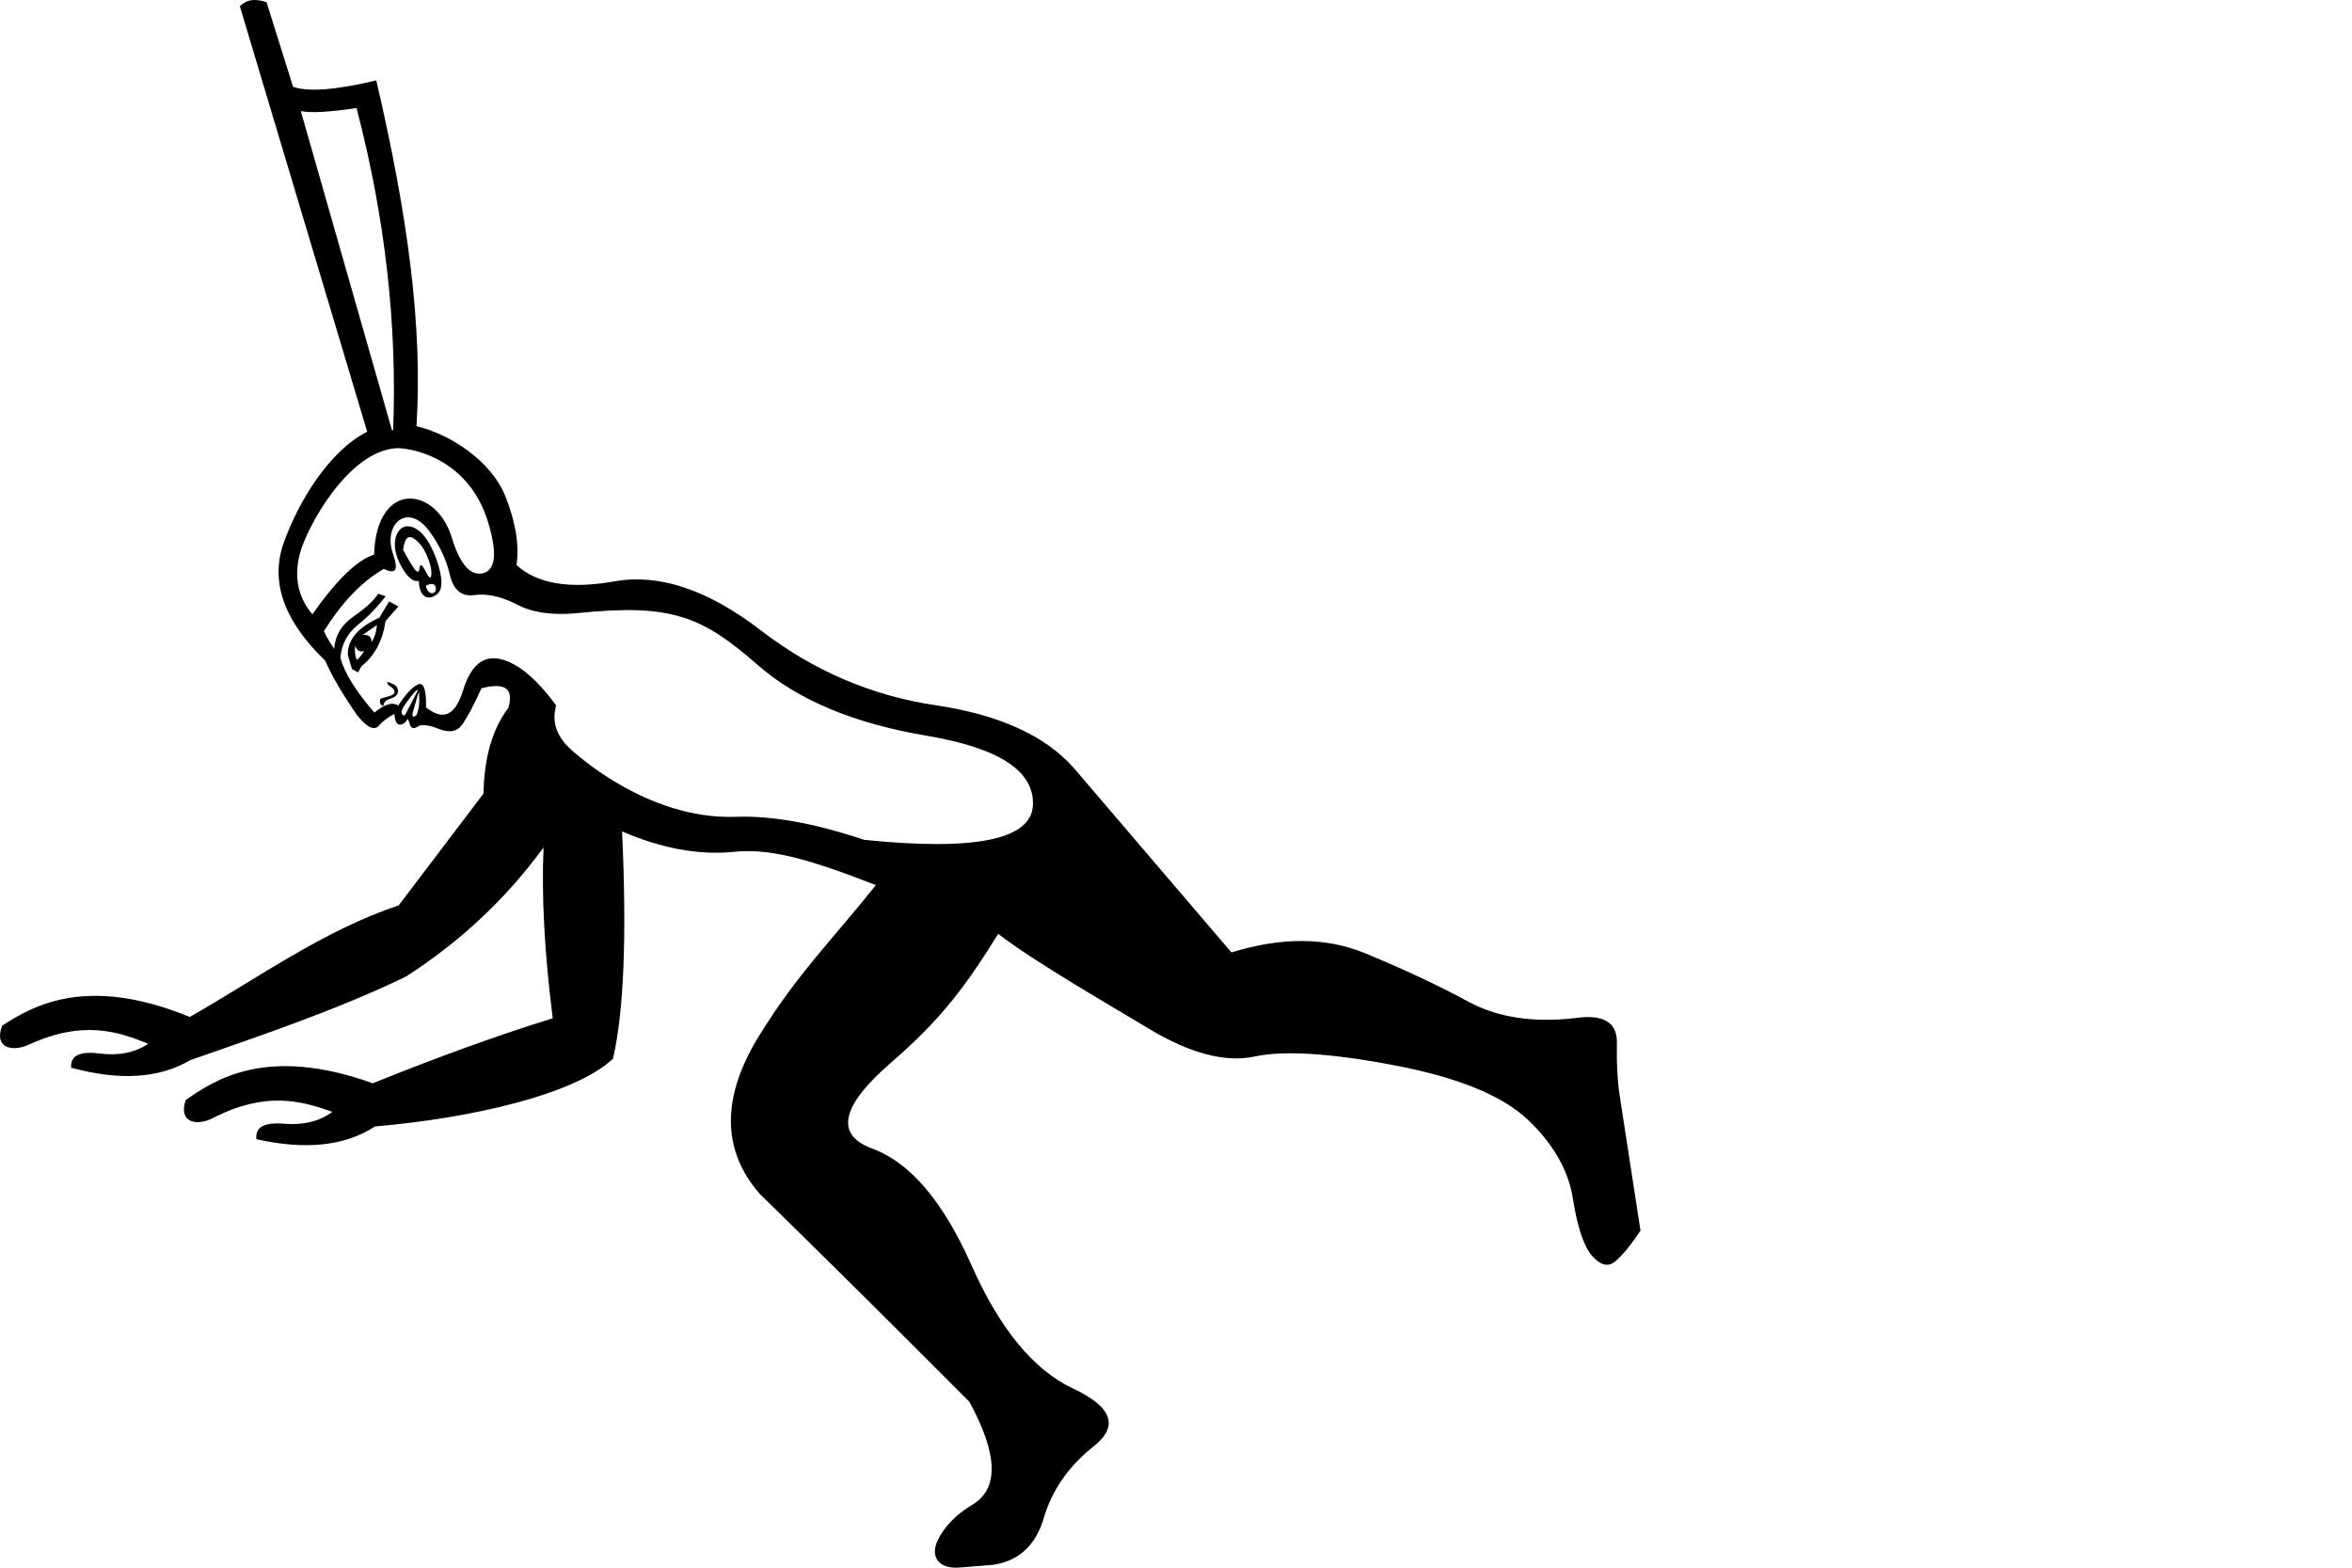 <?xml version="1.0" encoding="UTF-8" standalone="no"?>
<svg
   width="1200"
   height="800"
   version="1.1"
   id="svg1"
   sodipodi:docname="134B1.svg"
   inkscape:version="1.4.2 (f4327f4, 2025-05-13)"
   xmlns:inkscape="http://www.inkscape.org/namespaces/inkscape"
   xmlns:sodipodi="http://sodipodi.sourceforge.net/DTD/sodipodi-0.dtd"
   xmlns="http://www.w3.org/2000/svg"
   xmlns:svg="http://www.w3.org/2000/svg">
  <defs
     id="defs1" />
  <sodipodi:namedview
     id="namedview1"
     pagecolor="#ffffff"
     bordercolor="#666666"
     borderopacity="1.0"
     inkscape:showpageshadow="2"
     inkscape:pageopacity="0.0"
     inkscape:pagecheckerboard="0"
     inkscape:deskcolor="#d1d1d1"
     inkscape:zoom="0.3775"
     inkscape:cx="494.03973"
     inkscape:cy="231.78808"
     inkscape:window-width="1680"
     inkscape:window-height="998"
     inkscape:window-x="-8"
     inkscape:window-y="-8"
     inkscape:window-maximized="1"
     inkscape:current-layer="svg1"
     showguides="true" />
  <path
     id="path5"
     style="fill:#000000;stroke:none;stroke-width:1"
     d="M 122.385,3.211 187.347,220.306 c -19.229,9.723 -34.908,35.244 -42.547,56.568 -7.093,19.797 -0.044,39.891 21.143,60.283 3.225,7.499 8.623,16.74 16.195,27.723 4.982,6.287 8.673,8.116 11.075,5.488 2.401,-2.628 5.073,-4.629 8.012,-6.007 0.196,3.105 0.926,4.87 2.19,5.294 1.265,0.424 2.624,-0.189 4.079,-1.84 0.273,-1.484 0.761,-1.012 1.465,1.419 0.704,2.431 2.045,2.966 4.022,1.603 1.977,-1.363 5.647,-0.977 11.009,1.16 5.362,2.137 9.345,1.335 11.951,-2.406 2.606,-3.741 5.841,-9.861 9.705,-18.359 12.088,-3.149 16.654,0.187 13.698,10.002 -8.121,10.784 -12.333,25.353 -12.639,43.712 l -43.294,57.069 c -38.285,12.766 -71.641,37.007 -106.574,56.943 -52.7,-21.613 -79.95,-5.718 -95.735,4.424 -4.347,11.38 5.003,13.644 13.613,9.704 27.362,-12.522 44.996,-6.929 60.912,-0.463 -6.753,4.58 -15.112,6.236 -25.078,4.969 -9.966,-1.266 -14.71,1.155 -14.234,7.264 24.712,6.745 44.946,5.467 60.699,-3.834 36.207,-12.629 75.544,-25.909 110.072,-42.653 27.844,-17.899 51.258,-39.873 70.242,-65.924 -1.095,24.736 0.468,53.797 4.689,87.183 -27.252,8.417 -57.866,19.476 -91.844,33.179 -53.592,-19.298 -80.124,-2.23 -95.453,8.589 -3.847,11.559 5.594,13.412 14.023,9.101 26.791,-13.701 44.651,-8.881 60.833,-3.115 -6.547,4.869 -14.826,6.889 -24.837,6.058 -10.012,-0.831 -14.647,1.793 -13.905,7.875 24.982,5.662 45.14,3.505 60.474,-6.473 50.089,-4.333 102.272,-16.487 121.447,-34.601 5.548,-23.917 7.093,-62.573 4.633,-115.969 20.266,8.713 39.192,12.193 56.779,10.439 17.587,-1.754 35.509,2.438 72.739,16.956 -23.904,29.785 -39.423,44.544 -59.147,76.148 -19.725,31.604 -19.803,58.71 -0.235,81.32 31.723,30.98 67.401,66.371 107.035,106.172 14.655,26.887 15.171,44.406 1.546,52.557 -8.463,5.064 -14.426,11.259 -17.887,18.588 -3.661,8.241 1.003,14.303 11.334,13.469 l 17.049,-1.377 c 13.21,-1.937 21.882,-9.966 26.02,-24.088 4.138,-14.122 12.641,-26.291 25.51,-36.509 12.869,-10.218 9.28,-20.032 -10.767,-29.445 -20.047,-9.412 -37.294,-30.391 -51.744,-62.934 -14.449,-32.543 -31.305,-52.354 -50.568,-59.435 -19.263,-7.081 -15.994,-21.781 9.812,-44.102 25.806,-22.321 38.309,-39.544 54.406,-65.466 19.174,14.651 55.713,35.62 76.78,48.318 21.068,12.697 39.089,17.451 54.062,14.257 14.974,-3.193 38.68,-1.713 71.117,4.442 32.437,6.156 55.19,15.424 68.26,27.801 13.07,12.378 20.756,25.875 23.056,40.492 2.3,14.618 5.596,24.336 9.889,29.154 4.294,4.818 8.267,5.643 11.918,2.478 3.651,-3.165 7.862,-8.338 12.635,-15.517 -5.765,-37.506 -9.264,-60.209 -10.498,-68.109 -1.233,-7.9 -1.746,-17.105 -1.539,-27.618 0.206,-10.512 -6.78,-14.77 -20.958,-12.773 -21.57,2.556 -39.857,-0.231 -54.859,-8.36 -15.002,-8.129 -32.486,-16.331 -52.449,-24.605 -19.963,-8.274 -42.758,-8.438 -68.389,-0.49 l -80.507,-94.216 c -14.614,-16.498 -38.168,-27.159 -70.658,-31.981 -32.491,-4.823 -62.181,-17.571 -89.072,-38.245 -26.891,-20.674 -51.739,-28.982 -74.544,-24.927 -22.805,4.056 -39.462,1.281 -49.972,-8.324 1.471,-10.088 -0.413,-21.751 -5.652,-34.991 -7.218,-18.242 -28.384,-31.869 -45.396,-35.868 C 215.715,166.61 208.043,109.892 191.977,41.031 c -20.579,4.899 -34.726,5.985 -42.44,3.261 L 135.984,1.133 c -6.655,-2.294 -10.898,-0.854 -13.599,2.078 z m 59.528,51.916 c 14.587,55.865 20.807,110.708 18.661,164.526 -0.196,-0.03 -0.391,-0.063 -0.584,-0.098 L 153.466,56.675 c 4.859,1.068 14.342,0.551 28.447,-1.548 z m 67.191,211.575 c 4.761,15.838 3.748,24.474 -3.038,25.912 -6.347,1.135 -11.549,-5.001 -15.607,-18.407 -7.824,-25.852 -38.291,-29.779 -39.603,8.832 -8.544,2.649 -19.044,12.804 -31.498,30.464 -7.239,-8.62 -9.396,-18.799 -6.47,-30.538 3.417,-13.712 24.782,-52.808 49.372,-54.256 4.812,-0.283 36.407,3.275 46.844,37.994 z m -41.295,-2.696 c 3.417,-0.178 7.423,1.847 11.166,6.939 5.217,7.098 8.736,14.554 10.56,22.37 1.824,7.816 5.987,11.267 12.486,10.352 6.498,-0.915 13.775,0.711 21.833,4.878 8.058,4.167 18.442,5.596 31.151,4.288 48.094,-4.95 63.418,1.911 91.779,26.657 20.332,17.741 49.011,29.728 86.038,35.96 37.027,6.232 55.084,18.088 54.172,35.568 -0.912,17.48 -29.61,23.329 -86.094,17.548 -25.295,-8.487 -47.114,-12.403 -65.458,-11.747 -46.065,1.647 -83.415,-33.652 -85.028,-35.198 -6.687,-6.409 -8.909,-13.627 -6.665,-21.655 -10.131,-13.756 -19.616,-21.639 -28.454,-23.647 -8.838,-2.009 -15.194,3.346 -19.067,16.061 -3.872,12.716 -10.154,15.589 -18.847,8.619 0.153,-9.179 -1.241,-13.081 -4.18,-11.703 -2.939,1.378 -6.287,4.983 -10.044,10.814 -2.696,-2.03 -6.748,-0.858 -12.156,3.519 -9.496,-10.953 -15.265,-20.262 -17.308,-27.927 0.486,-6.816 3.433,-12.411 8.842,-16.788 5.408,-4.377 10.142,-9.261 14.203,-14.653 l -3.794,-1.274 c -2.167,3.438 -6.325,7.279 -12.476,11.519 -6.151,4.24 -9.47,9.767 -9.956,16.583 -2.423,-3.515 -4.171,-6.522 -5.246,-9.021 9.243,-14.797 19.438,-25.392 30.588,-31.782 5.968,3.015 7.559,0.623 4.773,-7.178 -3.712,-10.395 0.661,-18.763 7.184,-19.102 z m -0.194,4.562 c -4.897,0.076 -9.563,8.68 -2.674,20.801 3.044,5.355 5.965,7.716 8.767,7.08 l 0.001,-0.001 c 0.123,7.882 4.485,10.677 9.427,6.625 2.484,-2.037 2.748,-6.593 0.788,-13.667 -1.026,-3.703 -6.352,-20.993 -16.311,-20.838 z m 1.472,5.49 c 0.521,-0.002 1.098,0.188 1.73,0.567 2.764,1.659 5.028,4.472 6.792,8.441 1.764,3.969 2.593,7.287 2.487,9.953 -0.107,2.666 -1.077,2.198 -2.909,-1.399 -1.832,-3.598 -2.877,-4.172 -3.135,-1.726 -0.258,2.446 -1.22,2.462 -2.886,0.046 -1.666,-2.416 -3.49,-5.534 -5.474,-9.352 0.387,-3.346 1.147,-5.405 2.279,-6.179 0.339,-0.232 0.711,-0.349 1.116,-0.351 z m 11.155,23.934 c 1.06,-0.007 1.812,0.503 2.066,1.766 0.801,3.976 -4.291,4.177 -5.009,-0.922 1.108,-0.52 2.119,-0.838 2.943,-0.844 z m -21.689,8.907 -4.977,8.291 c -10.877,4.906 -16.257,11.207 -16.137,18.902 l 2.113,7.294 3.134,1.727 1.727,-3.135 c 6.726,-5.285 10.825,-12.971 12.296,-23.059 l 6.546,-7.431 z m -6.251,12.087 c -0.243,3.408 -1.16,6.307 -2.751,8.7 0.107,-2.666 -1.394,-3.9 -4.499,-3.704 z m -11.157,10.609 c 1.075,2.5 2.643,3.363 4.703,2.591 -1.591,2.393 -2.825,3.892 -3.704,4.498 -0.909,-1.318 -1.242,-3.68 -0.999,-7.089 z m 16.703,18.495 c -0.096,0.005 -0.17,0.026 -0.222,0.064 -0.078,0.057 -0.108,0.15 -0.09,0.279 0.083,0.591 0.722,1.282 1.918,2.078 1.197,0.795 1.803,1.675 1.818,2.636 0.015,0.962 -1.083,1.719 -3.295,2.272 -2.212,0.552 -3.538,0.98 -3.978,1.283 -0.136,0.742 -0.163,1.41 -0.08,2.001 0.083,0.591 0.647,1.173 1.692,1.749 -0.03,-1.924 1.173,-3.237 3.604,-3.941 2.431,-0.704 3.708,-1.909 3.829,-3.613 0.121,-1.704 -0.788,-3.021 -2.726,-3.953 -1.231,-0.592 -2.055,-0.877 -2.471,-0.855 z m 15.19,3.985 c 0.088,0.001 0.158,0.038 0.208,0.11 l -6.251,12.087 c -0.576,1.045 -1.167,1.128 -1.773,0.249 -0.606,-0.879 -0.367,-2.176 0.717,-3.895 1.083,-1.719 2.496,-3.667 4.238,-5.84 1.089,-1.358 1.897,-2.205 2.424,-2.542 0.178,-0.114 0.322,-0.17 0.436,-0.168 z m 0.661,0.77 c 0.166,1.182 0.232,2.918 0.194,5.213 -0.038,2.295 -0.415,4.338 -1.127,6.125 -0.136,0.742 -0.609,1.229 -1.419,1.464 -0.81,0.235 -1.078,-0.39 -0.805,-1.874 z"
     sodipodi:nodetypes="ccsccscscssssccccccscscccccccscsccccscsccscccsssssscssssssscsccssccssscscccccccccccccccsscssssscssscsscsscscccsccscccssscccsscssssccscssscssccccccccccccccsccsccssscscssssccsssssccscscccc" />
</svg>
